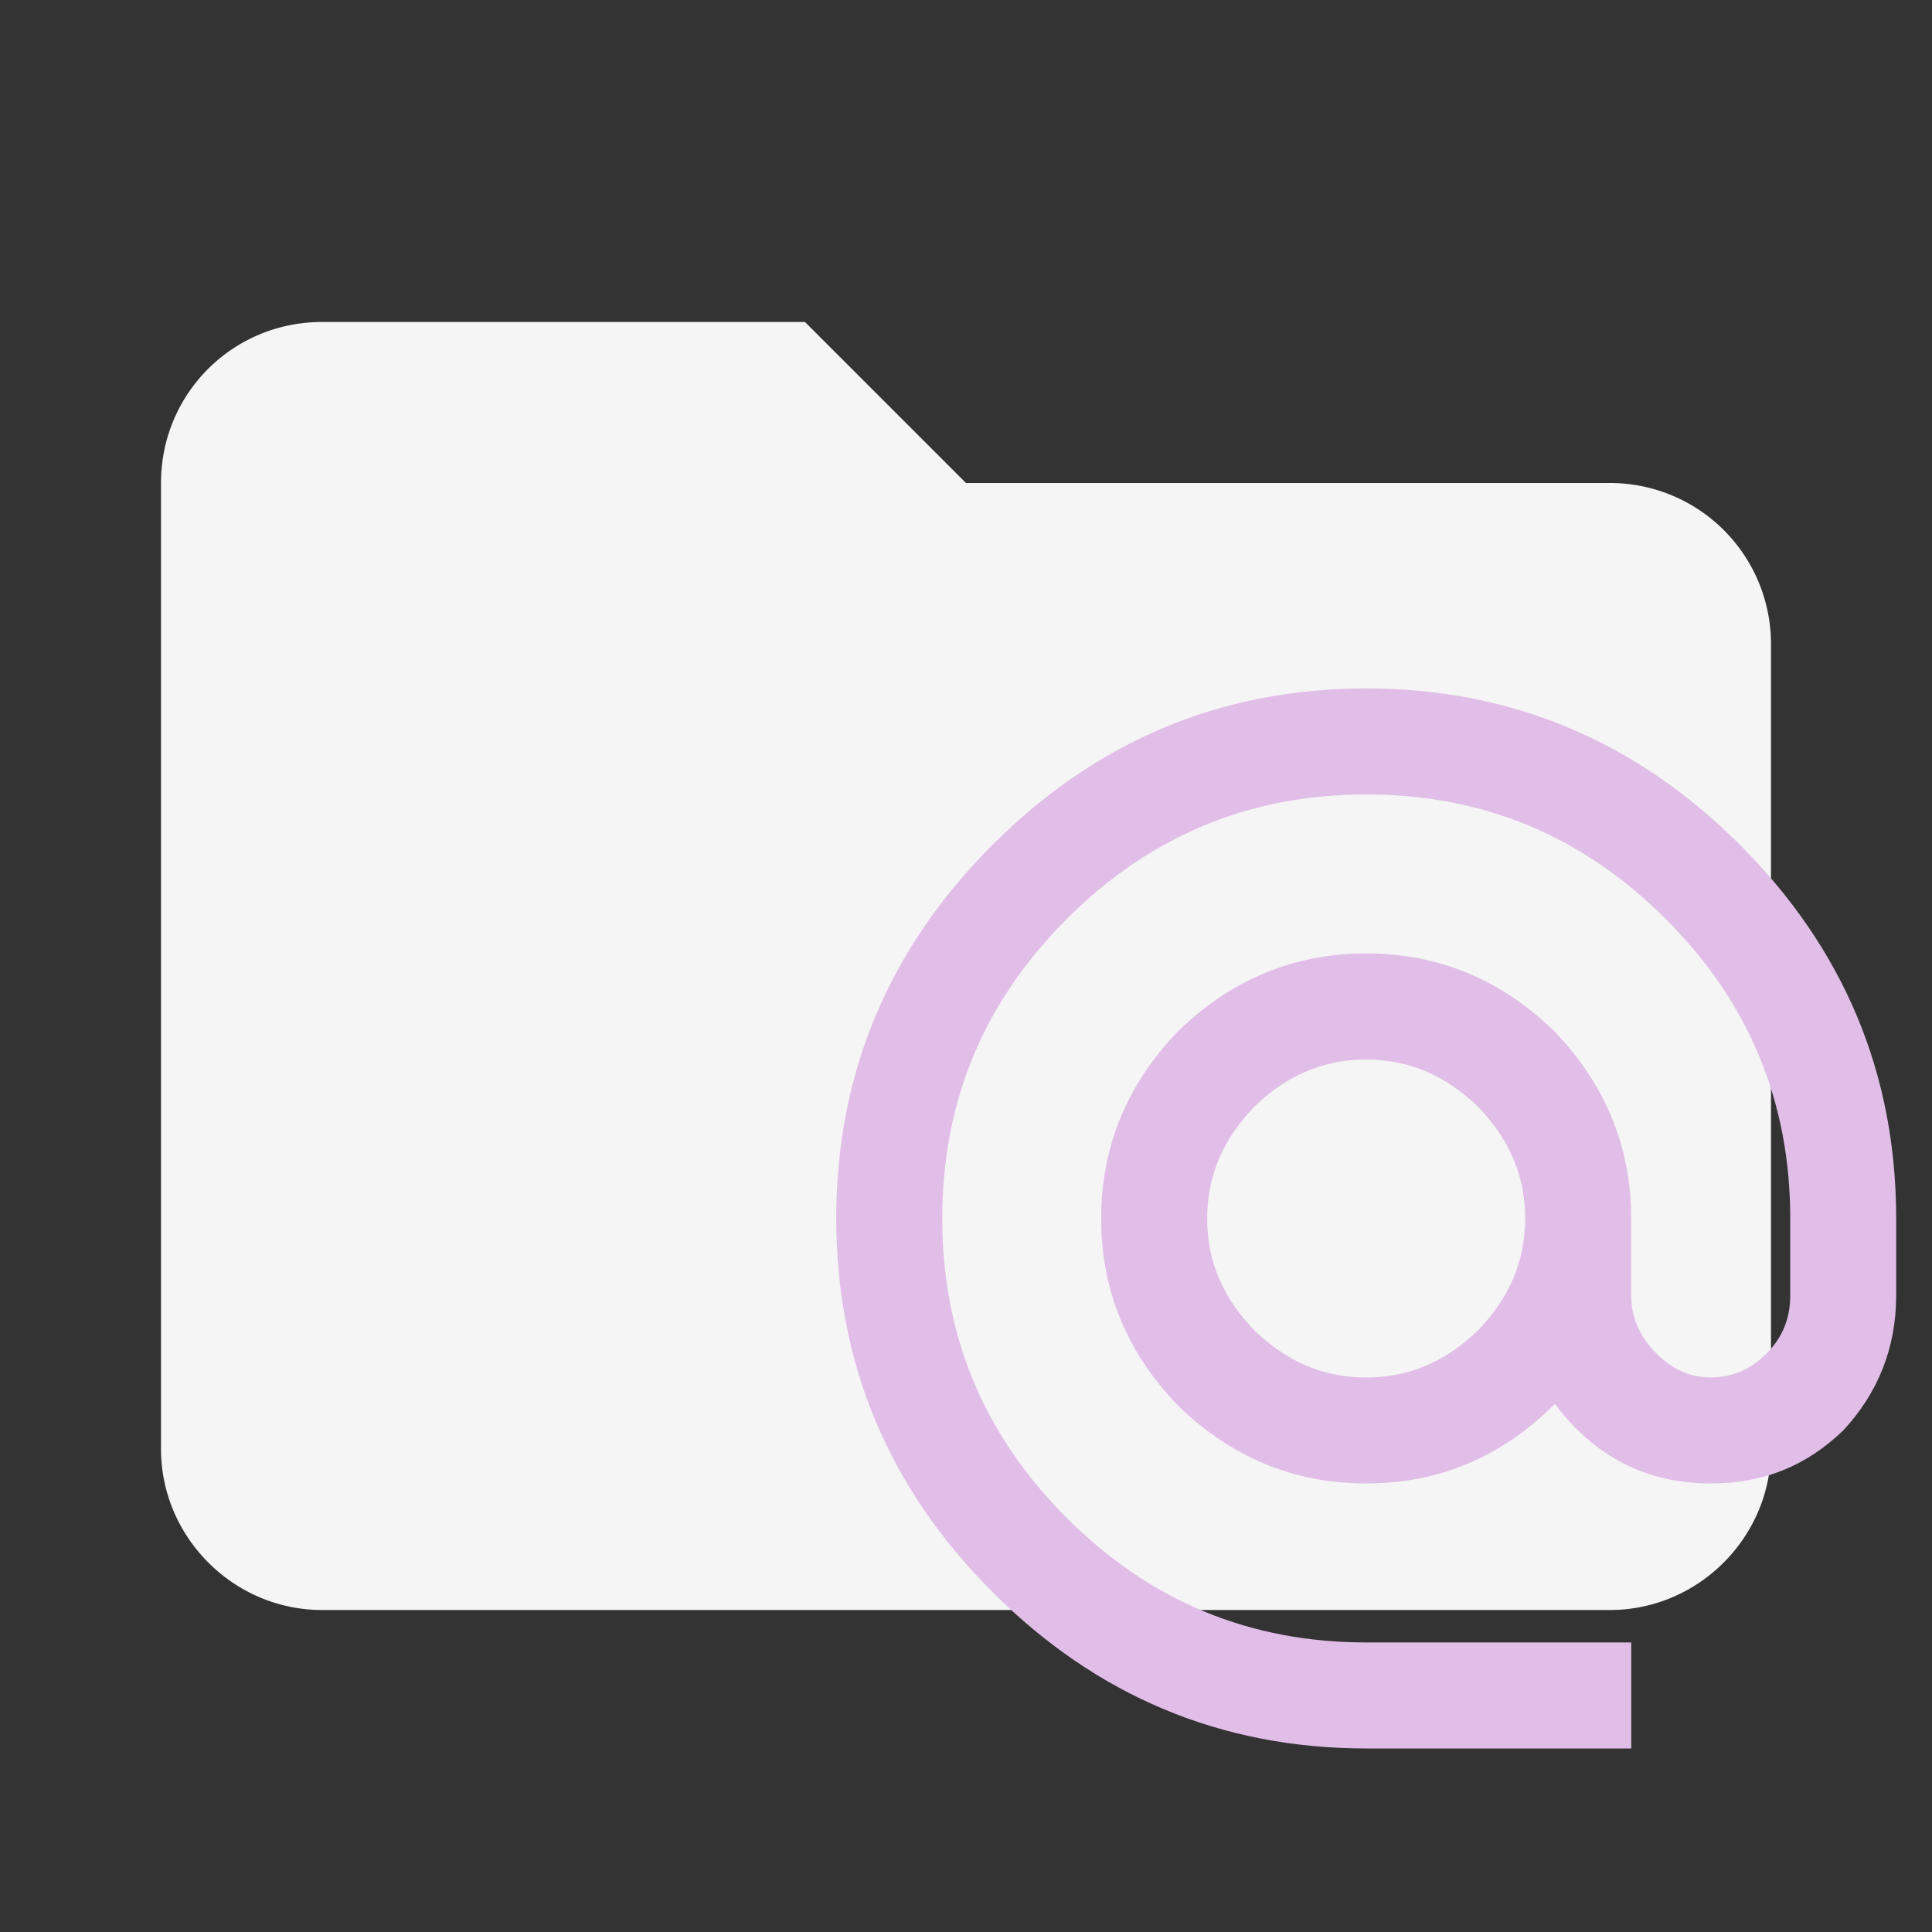 <?xml version="1.0" encoding="UTF-8" standalone="no"?>
<svg
   clip-rule="evenodd"
   fill-rule="evenodd"
   stroke-linejoin="round"
   stroke-miterlimit="1.414"
   viewBox="0 0 24 24"
   xml:space="preserve"
   version="1.1"
   id="svg234"
   sodipodi:docname="folder-redux-actions.svg"
   inkscape:version="1.2.1 (9c6d41e410, 2022-07-14)"
   xmlns:inkscape="http://www.inkscape.org/namespaces/inkscape"
   xmlns:sodipodi="http://sodipodi.sourceforge.net/DTD/sodipodi-0.dtd"
   xmlns="http://www.w3.org/2000/svg"
   xmlns:svg="http://www.w3.org/2000/svg"><rect x="0" y="0" width="24" height="24" fill="#333333" stroke="none"/><defs
     id="defs238" /><sodipodi:namedview
     id="namedview236"
     pagecolor="#505050"
     bordercolor="#eeeeee"
     borderopacity="1"
     inkscape:showpageshadow="0"
     inkscape:pageopacity="0"
     inkscape:pagecheckerboard="0"
     inkscape:deskcolor="#505050"
     showgrid="false"
     inkscape:zoom="27.812867"
     inkscape:cx="19.253679"
     inkscape:cy="14.939129"
     inkscape:window-width="1728"
     inkscape:window-height="1058"
     inkscape:window-x="-6"
     inkscape:window-y="-6"
     inkscape:window-maximized="1"
     inkscape:current-layer="svg234" /><path
     d="M10 4H4c-1.11 0-2 .89-2 2v12c0 1.097.903 2 2 2h16c1.097 0 2-.903 2-2V8a2 2 0 0 0-2-2h-8l-2-2z"
     fill="#f5f5f5"
     fill-rule="nonzero"
     id="path224" /><path
     d="m 16.971,17.112 c 0.533,0 0.988,-0.198 1.389,-0.586 0.388,-0.402 0.586,-0.856 0.586,-1.389 0,-0.533 -0.198,-0.988 -0.586,-1.389 -0.402,-0.388 -0.856,-0.586 -1.389,-0.586 -0.533,0 -0.988,0.198 -1.389,0.586 -0.388,0.402 -0.586,0.856 -0.586,1.389 0,0.533 0.198,0.988 0.586,1.389 0.402,0.388 0.856,0.586 1.389,0.586 m 0,-8.56 c 1.811,0 3.358,0.658 4.642,1.942 1.284,1.284 1.942,2.831 1.942,4.642 v 0.955 c 0,0.658 -0.23,1.218 -0.658,1.679 -0.461,0.441 -0.988,0.658 -1.646,0.658 -0.79,0 -1.442,-0.329 -1.936,-0.988 -0.658,0.658 -1.435,0.988 -2.344,0.988 -0.902,0 -1.679,-0.329 -2.331,-0.961 -0.632,-0.652 -0.961,-1.422 -0.961,-2.331 0,-0.902 0.329,-1.679 0.961,-2.331 0.652,-0.632 1.429,-0.961 2.331,-0.961 0.909,0 1.679,0.329 2.331,0.961 0.632,0.652 0.961,1.429 0.961,2.331 v 0.955 c 0,0.27 0.105,0.507 0.303,0.711 0.198,0.204 0.428,0.309 0.685,0.309 0.277,0 0.507,-0.105 0.705,-0.309 0.198,-0.204 0.283,-0.441 0.283,-0.711 v -0.955 c 0,-1.442 -0.507,-2.68 -1.547,-3.72 -1.04,-1.04 -2.278,-1.547 -3.72,-1.547 -1.442,0 -2.68,0.507 -3.72,1.547 -1.04,1.04 -1.547,2.278 -1.547,3.72 0,1.442 0.507,2.68 1.547,3.72 1.04,1.04 2.278,1.547 3.72,1.547 h 3.292 v 1.317 h -3.292 c -1.811,0 -3.358,-0.658 -4.642,-1.942 -1.284,-1.284 -1.942,-2.831 -1.942,-4.642 0,-1.811 0.658,-3.358 1.942,-4.642 1.284,-1.284 2.831,-1.942 4.642,-1.942 z"
     id="path240"
     style="stroke-width:0.658;fill:#e1bee7;fill-opacity:1" /></svg>
